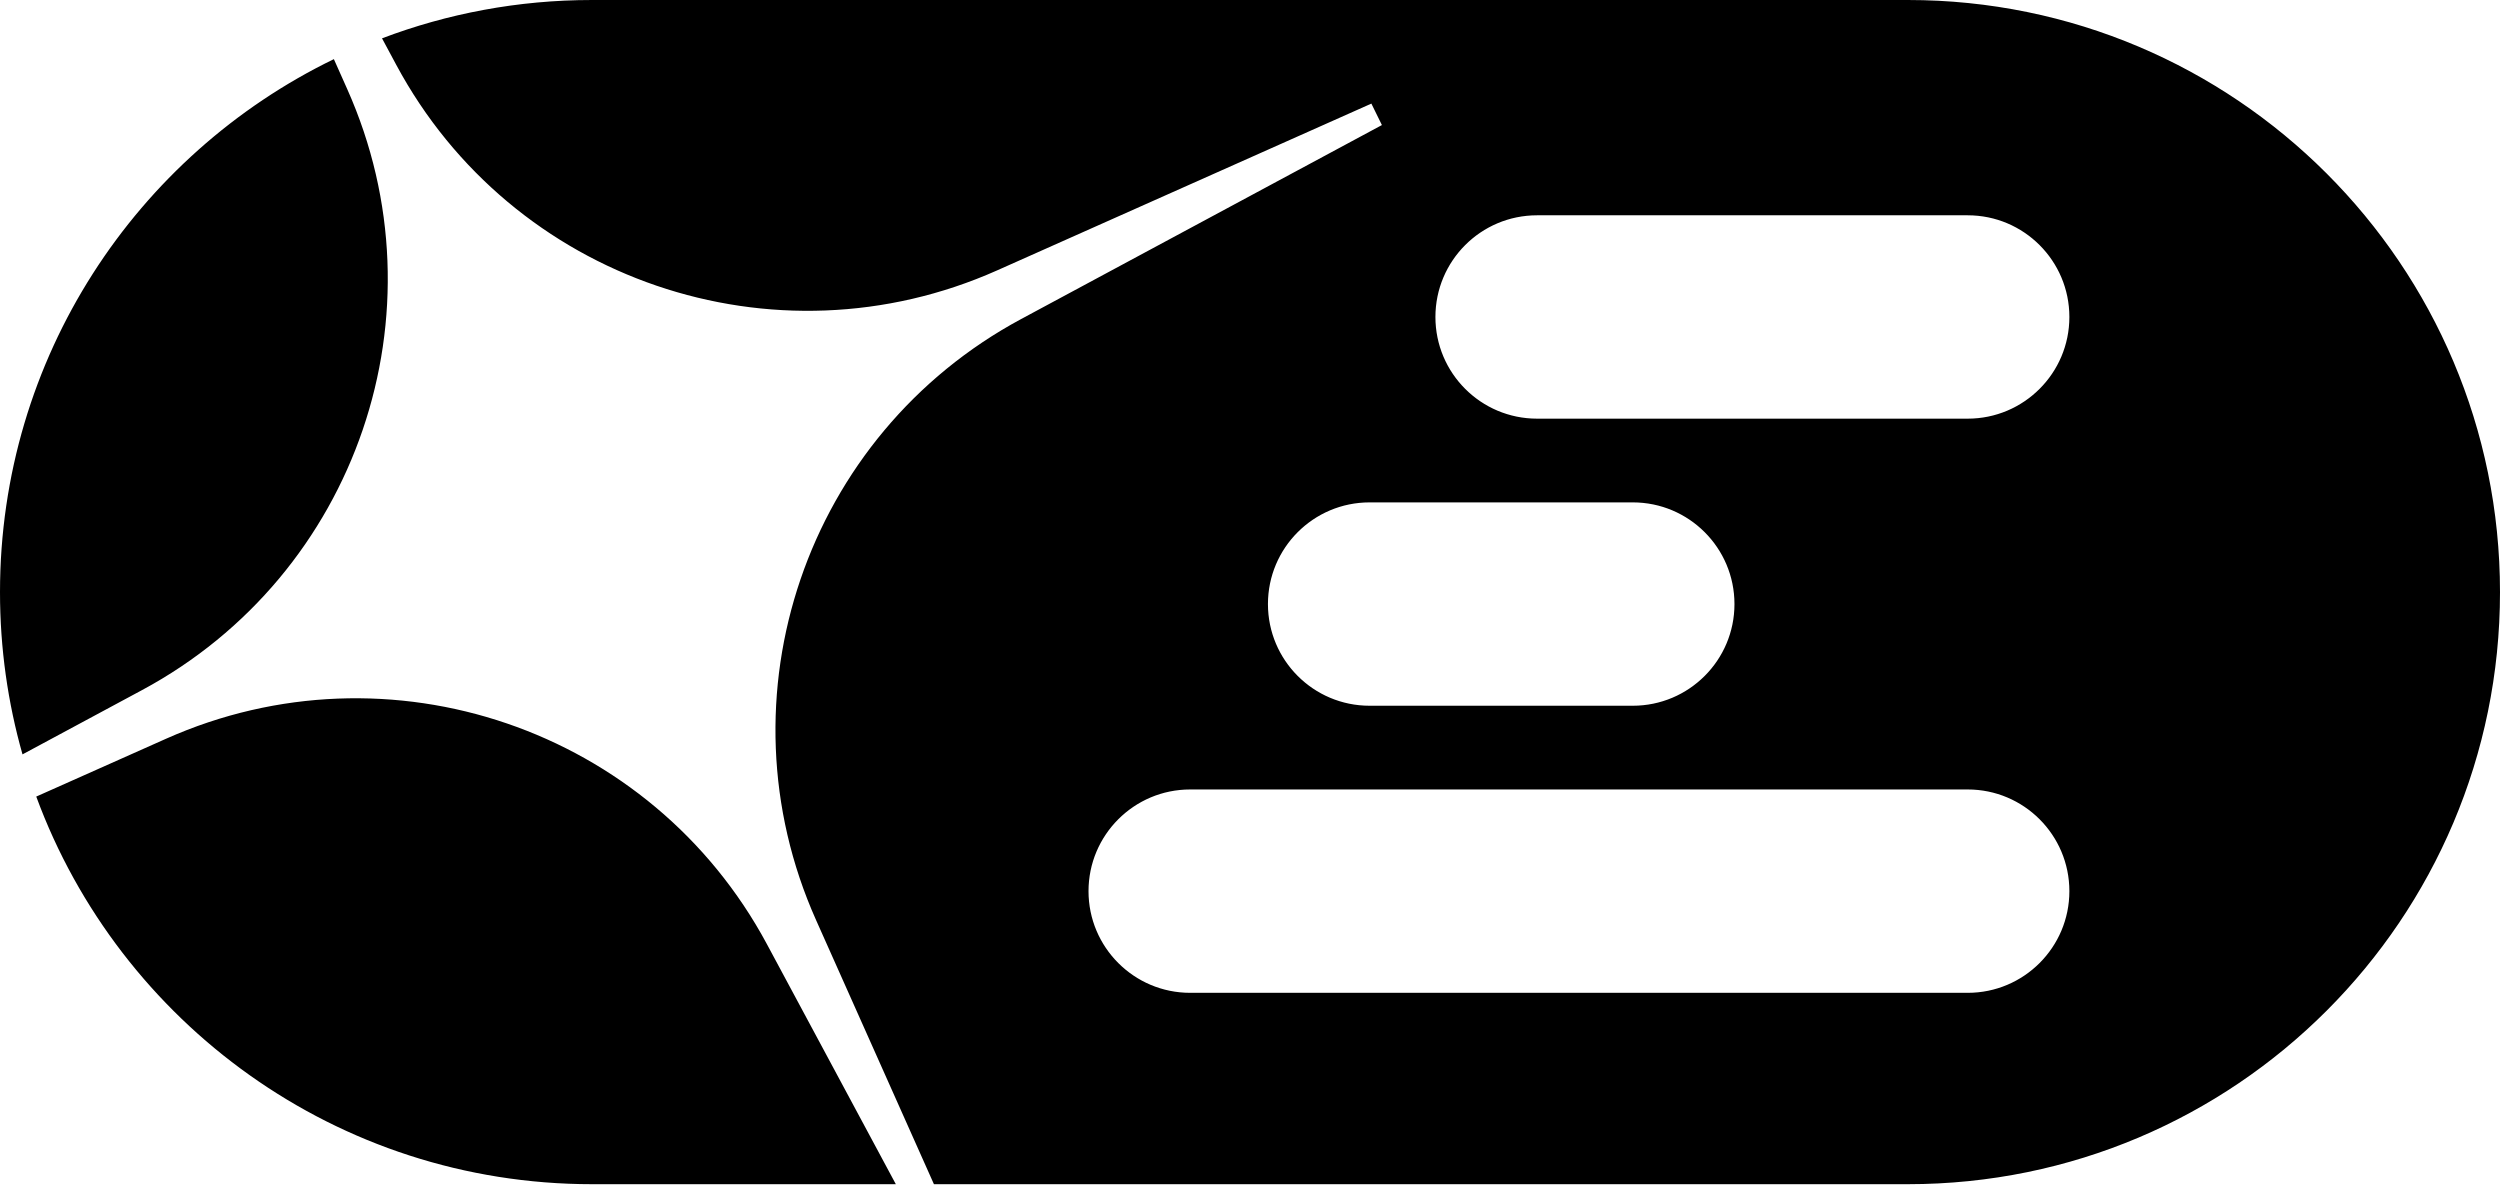 <svg width="84" height="40" viewBox="0 0 84 40" fill="none" xmlns="http://www.w3.org/2000/svg">
<path fill-rule="evenodd" clip-rule="evenodd" d="M46.432 4.202L46.078 3.481L33.506 9.084C26.008 12.425 17.201 9.415 13.316 2.182L12.836 1.288C15.03 0.456 17.409 0 19.895 0H64.105C75.093 0 84 8.907 84 19.895C84 30.882 75.093 39.789 64.105 39.789H31.38L27.419 30.913C24.073 23.416 27.079 14.608 34.31 10.72L46.432 4.202ZM11.666 2.992L11.218 1.987C4.578 5.21 0 12.018 0 19.895C0 21.785 0.264 23.614 0.756 25.347L4.775 23.186C12.006 19.298 15.012 10.489 11.666 2.992ZM19.895 39.789C11.322 39.789 4.016 34.367 1.218 26.765L5.579 24.822C13.077 21.48 21.884 24.49 25.768 31.723L30.1 39.789H19.895ZM51.646 7.234C49.759 7.234 48.23 8.764 48.23 10.651C48.23 12.537 49.759 14.067 51.646 14.067H66.115C68.001 14.067 69.531 12.537 69.531 10.651C69.531 8.764 68.001 7.234 66.115 7.234H51.646ZM42.603 20.297C42.603 18.41 44.132 16.88 46.019 16.88H54.861C56.748 16.88 58.278 18.41 58.278 20.297C58.278 22.183 56.748 23.713 54.861 23.713H46.019C44.132 23.713 42.603 22.183 42.603 20.297ZM39.99 26.526C38.104 26.526 36.574 28.056 36.574 29.943C36.574 31.829 38.104 33.359 39.99 33.359H66.115C68.001 33.359 69.531 31.829 69.531 29.943C69.531 28.056 68.001 26.526 66.115 26.526H39.99Z" fill="black"/>
</svg>
